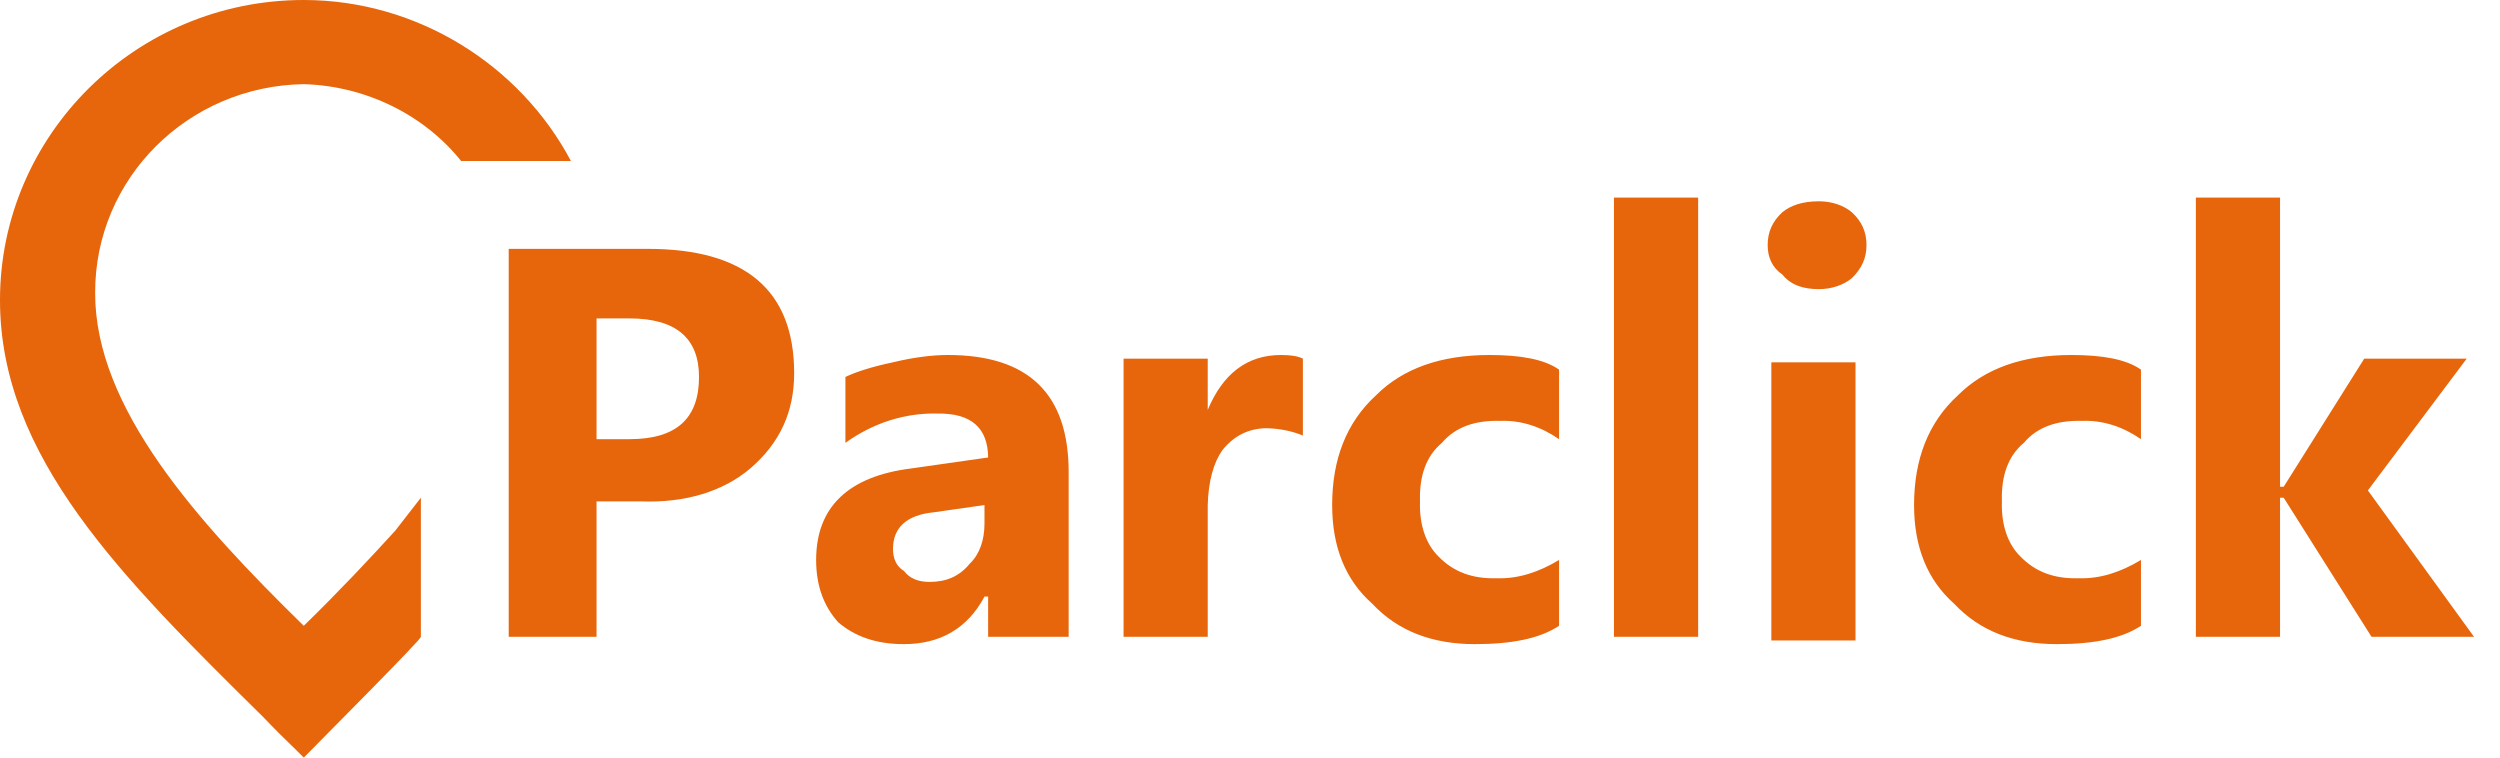 <?xml version="1.0" encoding="UTF-8"?>
<svg width="132px" height="40px" viewBox="0 0 132 40" version="1.1" xmlns="http://www.w3.org/2000/svg" xmlns:xlink="http://www.w3.org/1999/xlink">
    <!-- Generator: Sketch 40 (33762) - http://www.bohemiancoding.com/sketch -->
    <title>logotipo</title>
    <desc>Created with Sketch.</desc>
    <defs></defs>
    <g id="Page-1" stroke="none" stroke-width="1" fill="none" fill-rule="evenodd">
        <g id="logotipo" fill="#E7650B">
            <path d="M130.628,33.623 L125.217,33.623 L120.58,26.28 L120.386,26.28 L120.386,33.623 L115.942,33.623 L115.942,10.435 L120.386,10.435 L120.386,25.7 L120.58,25.7 L124.831,18.937 L130.242,18.937 L125.024,25.894 L130.628,33.623 Z M113.043,33.043 C112.022,33.716 110.548,34.01 108.599,34.01 C106.369,34.01 104.546,33.332 103.188,31.884 C101.759,30.622 101.063,28.874 101.063,26.667 C101.063,24.259 101.809,22.309 103.382,20.87 C104.796,19.457 106.793,18.744 109.372,18.744 C111.02,18.744 112.27,18.971 113.043,19.517 L113.043,23.188 C112.099,22.534 111.044,22.183 109.952,22.222 C108.582,22.183 107.554,22.56 106.86,23.382 C106.037,24.067 105.658,25.107 105.7,26.473 C105.658,27.722 106.02,28.734 106.667,29.372 C107.471,30.202 108.468,30.57 109.758,30.531 C110.863,30.57 111.965,30.219 113.043,29.565 L113.043,33.043 Z M96.039,15.266 C95.177,15.266 94.551,15.04 94.106,14.493 C93.576,14.136 93.333,13.582 93.333,12.947 C93.333,12.251 93.576,11.698 94.106,11.208 C94.551,10.842 95.177,10.628 96.039,10.628 C96.716,10.628 97.345,10.842 97.778,11.208 C98.309,11.698 98.551,12.25 98.551,12.947 C98.551,13.61 98.309,14.172 97.778,14.686 C97.345,15.047 96.716,15.266 96.039,15.266 Z M97.971,33.816 L93.527,33.816 L93.527,19.13 L97.971,19.13 L97.971,33.816 Z M89.662,33.623 L85.217,33.623 L85.217,10.435 L89.662,10.435 L89.662,33.623 Z M82.319,33.043 C81.298,33.716 79.824,34.01 77.874,34.01 C75.644,34.01 73.821,33.332 72.464,31.884 C71.035,30.622 70.338,28.874 70.338,26.667 C70.338,24.259 71.085,22.309 72.657,20.87 C74.072,19.457 76.068,18.744 78.647,18.744 C80.296,18.744 81.546,18.971 82.319,19.517 L82.319,23.188 C81.374,22.534 80.32,22.183 79.227,22.222 C77.858,22.183 76.829,22.56 76.135,23.382 C75.312,24.067 74.933,25.107 74.976,26.473 C74.933,27.722 75.296,28.734 75.942,29.372 C76.746,30.202 77.743,30.57 79.034,30.531 C80.139,30.57 81.241,30.219 82.319,29.565 L82.319,33.043 Z M68.792,22.995 C68.254,22.775 67.625,22.628 66.86,22.609 C65.934,22.628 65.173,22.987 64.541,23.768 C64.077,24.425 63.803,25.403 63.768,26.667 L63.768,33.623 L59.324,33.623 L59.324,18.937 L63.768,18.937 L63.768,21.643 C64.568,19.734 65.844,18.744 67.633,18.744 C68.159,18.744 68.528,18.801 68.792,18.937 L68.792,22.995 Z M56.425,33.623 L52.174,33.623 L52.174,31.498 L51.981,31.498 C51.085,33.195 49.624,34.01 47.729,34.01 C46.262,34.01 45.14,33.61 44.251,32.85 C43.501,32.008 43.092,30.94 43.092,29.565 C43.092,26.779 44.782,25.15 48.116,24.734 L52.174,24.155 C52.158,22.596 51.287,21.8 49.469,21.836 C47.791,21.8 46.123,22.316 44.638,23.382 L44.638,19.903 C45.176,19.644 46.04,19.36 47.15,19.13 C48.233,18.867 49.232,18.744 50.048,18.744 C54.327,18.744 56.425,20.815 56.425,24.928 L56.425,33.623 Z M51.981,27.633 L51.981,26.667 L49.275,27.053 C47.879,27.196 47.15,27.854 47.15,28.986 C47.15,29.49 47.327,29.909 47.729,30.145 C48.038,30.561 48.519,30.725 49.082,30.725 C49.968,30.725 50.655,30.434 51.208,29.758 C51.715,29.271 51.981,28.535 51.981,27.633 Z M31.498,26.473 L31.498,33.623 L26.86,33.623 L26.86,13.14 L34.203,13.14 C39.334,13.14 41.932,15.316 41.932,19.71 C41.932,21.725 41.187,23.389 39.614,24.734 C38.205,25.931 36.213,26.567 33.816,26.473 L31.498,26.473 Z M31.498,16.812 L31.498,23.188 L33.237,23.188 C35.7,23.188 36.908,22.113 36.908,19.903 C36.908,17.863 35.7,16.812 33.237,16.812 L31.498,16.812 Z M16.039,0 C7.16,0 0,7.145 0,15.845 C0,24.121 6.424,30.488 13.913,37.874 C14.47,38.462 15.082,39.07 15.652,39.614 L16.039,40 L16.425,39.614 C16.968,39.046 22.316,33.694 22.222,33.623 L22.222,26.28 L20.87,28.019 C19.497,29.524 17.971,31.157 16.039,33.043 C10.39,27.514 5.007,21.527 5.024,15.459 C5.007,9.431 9.915,4.536 16.039,4.444 C19.335,4.536 22.414,6.081 24.348,8.502 L30.145,8.502 C27.463,3.434 22.034,0 16.039,0 Z"></path>
        </g>
    </g>
</svg>